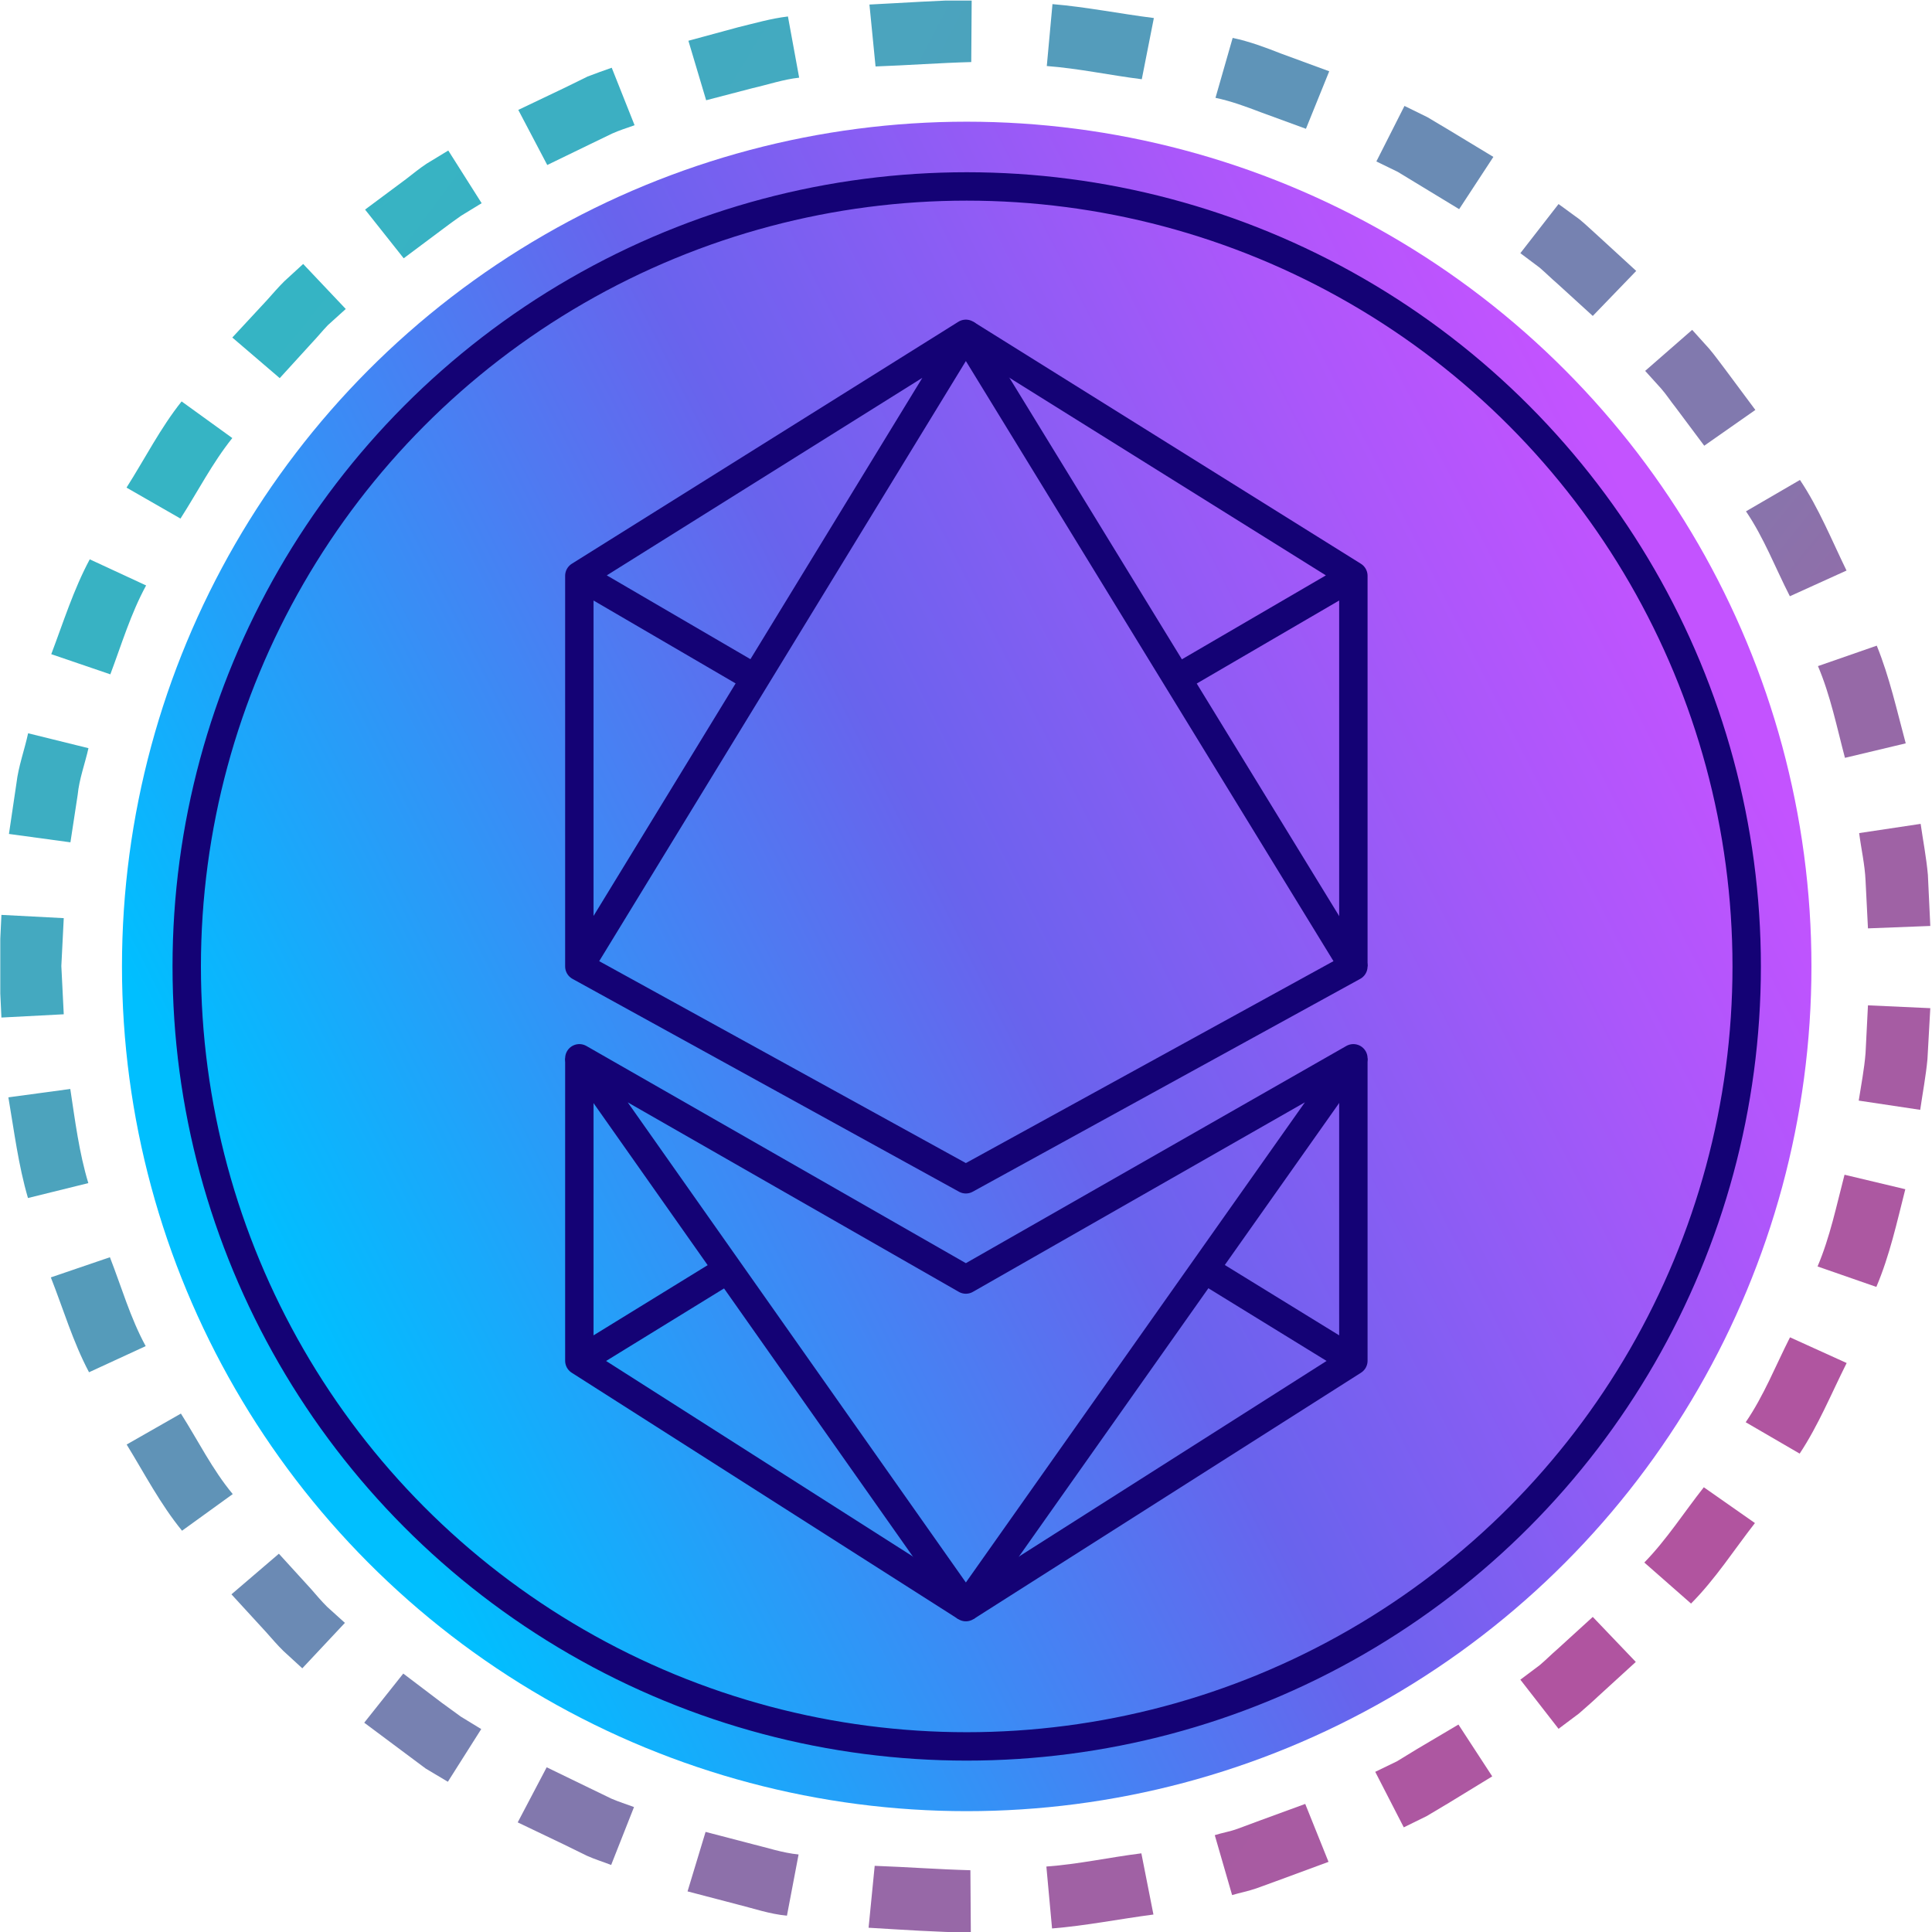 <svg xmlns="http://www.w3.org/2000/svg" xmlns:xlink="http://www.w3.org/1999/xlink" xml:space="preserve" id="Слой_1" x="0" y="0" version="1.1" viewBox="0 0 136.06 136.06">
  <style>
    .st7{fill:none;stroke:#140275;stroke-width:2;stroke-linejoin:round;stroke-miterlimit:10}
  </style>
  <linearGradient id="SVGID_1_" x1="20.722" x2="118.507" y1="92.029" y2="42.533" gradientUnits="userSpaceOnUse">
    <stop offset="0" stop-color="#00bfff"/>
    <stop offset=".502" stop-color="#6963ed"/>
    <stop offset=".523" stop-color="#6d62ee"/>
    <stop offset=".846" stop-color="#ab57fa"/>
    <stop offset="1" stop-color="#c353ff"/>
  </linearGradient>
  <circle cx="68.08" cy="68.06" r="59.49" fill="url(#SVGID_1_)"/>
  <circle cx="68.08" cy="68.06" r="54.93" class="st7"/>
  <path d="M68.02 23.51 40.8 40.55v27.51M53.21 47.79 40.8 40.55M68.02 113.18 40.8 95.83v-21.3M51.27 89.39 40.8 95.83M68.02 83.05l27.29-14.99-27.29-44.55L40.8 68.06z" class="st7"/>
  <path d="m68.02 23.51 27.29 17.04v27.51M82.89 47.79l12.42-7.24M68.02 90.11l27.29-15.58-27.29 38.65L40.8 74.53z" class="st7"/>
  <path d="m68.02 113.18 27.29-17.35v-21.3M84.84 89.39l10.47 6.44" class="st7"/>
  <defs>
    <circle id="SVGID_00000114755061595583807240000018028052631834467474_" cx="68.26" cy="68.03" r="56.88"/>
  </defs>
  <clipPath id="SVGID_00000168094593529864917790000007119462397314534844_">
    <use xlink:href="#SVGID_00000114755061595583807240000018028052631834467474_" overflow="visible"/>
  </clipPath>
  <defs>
    <path id="SVGID_00000180356725351103657230000015756920510687836594_" d="M.02.04h136.02v136.02H.02z"/>
  </defs>
  <clipPath id="SVGID_00000140693172270192709610000005811840809455992470_">
    <use xlink:href="#SVGID_00000180356725351103657230000015756920510687836594_" overflow="visible"/>
  </clipPath>
  <g clip-path="url(#SVGID_00000140693172270192709610000005811840809455992470_)">
    <linearGradient id="SVGID_00000148659470944066479550000002038542971821213593_" x1="242.577" x2="-2349.514" y1="-67.692" y2="2334.045" gradientTransform="matrix(1 0 0 -1 0 137.937)" gradientUnits="userSpaceOnUse">
      <stop offset="0" stop-color="#b6509e"/>
      <stop offset="1" stop-color="#2ebac6"/>
    </linearGradient>
    <path fill="url(#SVGID_00000148659470944066479550000002038542971821213593_)" fill-rule="evenodd" d="m130.05 95.99-3.99-1.81c-1.02 2.01-1.84 4.11-3.12 5.98l3.8 2.21c1.32-1.99 2.23-4.23 3.31-6.38z" clip-rule="evenodd"/>
    <linearGradient id="SVGID_00000151523692144379741880000011827498732270339223_" x1="325.669" x2="-2365.964" y1="-148.925" y2="2623.226" gradientTransform="matrix(1 0 0 -1 0 137.937)" gradientUnits="userSpaceOnUse">
      <stop offset="0" stop-color="#b6509e"/>
      <stop offset="1" stop-color="#2ebac6"/>
    </linearGradient>
    <path fill="url(#SVGID_00000151523692144379741880000011827498732270339223_)" fill-rule="evenodd" d="m134.18 83.75-4.28-1.02c-.57 2.18-1.02 4.39-1.9 6.46l4.14 1.44c.94-2.21 1.45-4.56 2.04-6.88z" clip-rule="evenodd"/>
    <linearGradient id="SVGID_00000150098527760326436070000011689939776929696139_" x1="461.642" x2="-2390.601" y1="-322.133" y2="3030.558" gradientTransform="matrix(1 0 0 -1 0 137.937)" gradientUnits="userSpaceOnUse">
      <stop offset="0" stop-color="#b6509e"/>
      <stop offset="1" stop-color="#2ebac6"/>
    </linearGradient>
    <path fill="url(#SVGID_00000150098527760326436070000011689939776929696139_)" fill-rule="evenodd" d="m135.94 71-4.39-.2-.17 3.37c-.09 1.13-.31 2.24-.48 3.34l4.33.65c.17-1.19.4-2.38.51-3.57l.2-3.59z" clip-rule="evenodd"/>
    <linearGradient id="SVGID_00000098191328061539030560000010823006724727384759_" x1="282.376" x2="-2485.617" y1="-115.675" y2="1843.911" gradientTransform="matrix(1 0 0 -1 0 137.937)" gradientUnits="userSpaceOnUse">
      <stop offset="0" stop-color="#b6509e"/>
      <stop offset="1" stop-color="#2ebac6"/>
    </linearGradient>
    <path fill="url(#SVGID_00000098191328061539030560000010823006724727384759_)" fill-rule="evenodd" d="m99.82 123.16-1.44.88-1.53.74 2.01 3.91 1.61-.79 1.56-.93 3.06-1.87-2.38-3.65-2.89 1.71z" clip-rule="evenodd"/>
    <linearGradient id="SVGID_00000062176295662476691750000007562298501346741632_" x1="219.506" x2="-2401.256" y1="-64.471" y2="1978.409" gradientTransform="matrix(1 0 0 -1 0 137.937)" gradientUnits="userSpaceOnUse">
      <stop offset="0" stop-color="#b6509e"/>
      <stop offset="1" stop-color="#2ebac6"/>
    </linearGradient>
    <path fill="url(#SVGID_00000062176295662476691750000007562298501346741632_)" fill-rule="evenodd" d="m115.2 117.04-3.03-3.17-2.49 2.27c-.43.37-.82.77-1.25 1.13l-1.36 1.02 2.69 3.46 1.44-1.08c.45-.4.91-.79 1.33-1.19l2.67-2.44z" clip-rule="evenodd"/>
    <linearGradient id="SVGID_00000171693471694113615800000009104113646494873235_" x1="207.672" x2="-2355.879" y1="-45.173" y2="2122.827" gradientTransform="matrix(1 0 0 -1 0 137.937)" gradientUnits="userSpaceOnUse">
      <stop offset="0" stop-color="#b6509e"/>
      <stop offset="1" stop-color="#2ebac6"/>
    </linearGradient>
    <path fill="url(#SVGID_00000171693471694113615800000009104113646494873235_)" fill-rule="evenodd" d="m123.59 107.26-3.6-2.52c-1.39 1.76-2.61 3.68-4.19 5.3l3.29 2.89c1.72-1.73 3.02-3.77 4.5-5.67z" clip-rule="evenodd"/>
    <linearGradient id="SVGID_00000183214768842307380680000014598200411649775266_" x1="912.845" x2="-2816.259" y1="-441.831" y2="1519.407" gradientTransform="matrix(1 0 0 -1 0 137.937)" gradientUnits="userSpaceOnUse">
      <stop offset="0" stop-color="#b6509e"/>
      <stop offset="1" stop-color="#2ebac6"/>
    </linearGradient>
    <path fill="url(#SVGID_00000183214768842307380680000014598200411649775266_)" fill-rule="evenodd" d="m68.37 136.1-.03-4.39c-2.24-.06-4.5-.23-6.74-.31l-.43 4.36c2.39.14 4.79.31 7.2.34z" clip-rule="evenodd"/>
    <linearGradient id="SVGID_00000054956375985214890630000008027461777540008875_" x1="630.693" x2="-2812.953" y1="-308.34" y2="1639.842" gradientTransform="matrix(1 0 0 -1 0 137.937)" gradientUnits="userSpaceOnUse">
      <stop offset="0" stop-color="#b6509e"/>
      <stop offset="1" stop-color="#2ebac6"/>
    </linearGradient>
    <path fill="url(#SVGID_00000054956375985214890630000008027461777540008875_)" fill-rule="evenodd" d="m81.23 134.83-.85-4.31c-2.24.28-4.45.77-6.69.93l.4 4.36c2.38-.19 4.76-.67 7.14-.98z" clip-rule="evenodd"/>
    <linearGradient id="SVGID_00000036947015821880386590000016201835759085210038_" x1="409.578" x2="-2606.479" y1="-199.029" y2="1747.816" gradientTransform="matrix(1 0 0 -1 0 137.937)" gradientUnits="userSpaceOnUse">
      <stop offset="0" stop-color="#b6509e"/>
      <stop offset="1" stop-color="#2ebac6"/>
    </linearGradient>
    <path fill="url(#SVGID_00000036947015821880386590000016201835759085210038_)" fill-rule="evenodd" d="m93.56 131.12-1.64-4.08-3.17 1.16-1.59.59c-.54.2-1.08.28-1.61.45l1.22 4.22c.57-.17 1.16-.28 1.73-.48l1.7-.62 3.36-1.24z" clip-rule="evenodd"/>
    <linearGradient id="SVGID_00000039856376125046571320000009288860385179993527_" x1="1272.71" x2="-1402.272" y1="-908.224" y2="1081.687" gradientTransform="matrix(1 0 0 -1 0 137.937)" gradientUnits="userSpaceOnUse">
      <stop offset="0" stop-color="#b6509e"/>
      <stop offset="1" stop-color="#2ebac6"/>
    </linearGradient>
    <path fill="url(#SVGID_00000039856376125046571320000009288860385179993527_)" fill-rule="evenodd" d="m32.45 120.89-1.36-.99-2.69-2.04-2.75 3.46 4.33 3.23 1.56.93 2.35-3.71-1.44-.88z" clip-rule="evenodd"/>
    <linearGradient id="SVGID_00000091719671402011951730000009775242574902950533_" x1="1131.911" x2="-1738.089" y1="-728.318" y2="1213.653" gradientTransform="matrix(1 0 0 -1 0 137.937)" gradientUnits="userSpaceOnUse">
      <stop offset="0" stop-color="#b6509e"/>
      <stop offset="1" stop-color="#2ebac6"/>
    </linearGradient>
    <path fill="url(#SVGID_00000091719671402011951730000009775242574902950533_)" fill-rule="evenodd" d="m43.04 131.34 1.61-4.08c-.54-.2-1.08-.37-1.59-.59l-1.53-.74-3.03-1.47-2.04 3.88 3.26 1.56 1.61.79c.58.26 1.15.43 1.71.65z" clip-rule="evenodd"/>
    <linearGradient id="SVGID_00000156547396386572899780000007240282993286755469_" x1="1014.516" x2="-2188.508" y1="-577.502" y2="1365.024" gradientTransform="matrix(1 0 0 -1 0 137.937)" gradientUnits="userSpaceOnUse">
      <stop offset="0" stop-color="#b6509e"/>
      <stop offset="1" stop-color="#2ebac6"/>
    </linearGradient>
    <path fill="url(#SVGID_00000156547396386572899780000007240282993286755469_)" fill-rule="evenodd" d="m55.42 134.91.82-4.31c-1.13-.11-2.21-.48-3.29-.74l-3.26-.85-1.27 4.19 3.48.91c1.17.29 2.31.69 3.52.8z" clip-rule="evenodd"/>
    <linearGradient id="SVGID_00000036964548016684725250000004637891738093435556_" x1="1874.593" x2="-751.483" y1="-1775.973" y2="785.053" gradientTransform="matrix(1 0 0 -1 0 137.937)" gradientUnits="userSpaceOnUse">
      <stop offset="0" stop-color="#b6509e"/>
      <stop offset="1" stop-color="#2ebac6"/>
    </linearGradient>
    <path fill="url(#SVGID_00000036964548016684725250000004637891738093435556_)" fill-rule="evenodd" d="m6.27 96.64 3.99-1.84c-1.08-1.98-1.7-4.16-2.52-6.26l-4.16 1.42c.88 2.23 1.56 4.55 2.69 6.68z" clip-rule="evenodd"/>
    <linearGradient id="SVGID_00000180366072356425188250000017432928570144847232_" x1="1636.458" x2="-926.869" y1="-1406.01" y2="867.757" gradientTransform="matrix(1 0 0 -1 0 137.937)" gradientUnits="userSpaceOnUse">
      <stop offset="0" stop-color="#b6509e"/>
      <stop offset="1" stop-color="#2ebac6"/>
    </linearGradient>
    <path fill="url(#SVGID_00000180366072356425188250000017432928570144847232_)" fill-rule="evenodd" d="m12.82 107.8 3.57-2.58c-1.44-1.73-2.44-3.77-3.65-5.67l-3.82 2.18c1.26 2.05 2.37 4.2 3.9 6.07z" clip-rule="evenodd"/>
    <linearGradient id="SVGID_00000124144769398609231380000011198635679730714524_" x1="1441.472" x2="-1139.34" y1="-1131.21" y2="967.745" gradientTransform="matrix(1 0 0 -1 0 137.937)" gradientUnits="userSpaceOnUse">
      <stop offset="0" stop-color="#b6509e"/>
      <stop offset="1" stop-color="#2ebac6"/>
    </linearGradient>
    <path fill="url(#SVGID_00000124144769398609231380000011198635679730714524_)" fill-rule="evenodd" d="m21.29 117.49 3-3.2-1.25-1.13c-.4-.4-.76-.82-1.13-1.25l-2.27-2.49-3.34 2.86 2.44 2.66c.4.45.79.91 1.22 1.33l1.33 1.22z" clip-rule="evenodd"/>
    <linearGradient id="SVGID_00000052082349454220575010000015518717401513638790_" x1="2456.323" x2="-303.096" y1="-2619.452" y2="419.848" gradientTransform="matrix(1 0 0 -1 0 137.937)" gradientUnits="userSpaceOnUse">
      <stop offset="0" stop-color="#b6509e"/>
      <stop offset="1" stop-color="#2ebac6"/>
    </linearGradient>
    <path fill="url(#SVGID_00000052082349454220575010000015518717401513638790_)" fill-rule="evenodd" d="m.63 58.73 4.33.59.51-3.34c.11-1.13.51-2.18.76-3.29l-4.25-1.05c-.25 1.16-.68 2.32-.82 3.51l-.53 3.58z" clip-rule="evenodd"/>
    <linearGradient id="SVGID_00000164483336326713570900000013009347390394236831_" x1="2403.393" x2="-458.222" y1="-2990.609" y2="656.746" gradientTransform="matrix(1 0 0 -1 0 137.937)" gradientUnits="userSpaceOnUse">
      <stop offset="0" stop-color="#b6509e"/>
      <stop offset="1" stop-color="#2ebac6"/>
    </linearGradient>
    <path fill="url(#SVGID_00000164483336326713570900000013009347390394236831_)" fill-rule="evenodd" d="m.1 64.43-.17 3.6.17 3.63 4.39-.23-.17-3.4.17-3.37-4.39-.23z" clip-rule="evenodd"/>
    <linearGradient id="SVGID_00000045615777515080486710000012237096270588994688_" x1="2158.558" x2="-602.156" y1="-2304.367" y2="721.089" gradientTransform="matrix(1 0 0 -1 0 137.937)" gradientUnits="userSpaceOnUse">
      <stop offset="0" stop-color="#b6509e"/>
      <stop offset="1" stop-color="#2ebac6"/>
    </linearGradient>
    <path fill="url(#SVGID_00000045615777515080486710000012237096270588994688_)" fill-rule="evenodd" d="m1.97 84.37 4.25-1.05c-.65-2.15-.93-4.39-1.27-6.63l-4.36.59c.41 2.39.7 4.77 1.38 7.09z" clip-rule="evenodd"/>
    <linearGradient id="SVGID_00000126309437853106901070000013690092619099164803_" x1="2466.49" x2="-121.532" y1="-1866.992" y2="230.453" gradientTransform="matrix(1 0 0 -1 0 137.937)" gradientUnits="userSpaceOnUse">
      <stop offset="0" stop-color="#b6509e"/>
      <stop offset="1" stop-color="#2ebac6"/>
    </linearGradient>
    <path fill="url(#SVGID_00000126309437853106901070000013690092619099164803_)" fill-rule="evenodd" d="m16.36 23.77 3.34 2.86 2.27-2.49c.4-.42.74-.85 1.13-1.25l1.25-1.13-3-3.17-1.33 1.22c-.42.42-.82.88-1.22 1.33l-2.44 2.63z" clip-rule="evenodd"/>
    <linearGradient id="SVGID_00000149350211493179472930000007273749902801226372_" x1="2432.333" x2="-132.138" y1="-2049.184" y2="234.244" gradientTransform="matrix(1 0 0 -1 0 137.937)" gradientUnits="userSpaceOnUse">
      <stop offset="0" stop-color="#b6509e"/>
      <stop offset="1" stop-color="#2ebac6"/>
    </linearGradient>
    <path fill="url(#SVGID_00000149350211493179472930000007273749902801226372_)" fill-rule="evenodd" d="m8.91 34.34 3.8 2.18c1.22-1.9 2.24-3.91 3.65-5.67l-3.57-2.58c-1.5 1.88-2.58 4.03-3.88 6.07z" clip-rule="evenodd"/>
    <linearGradient id="SVGID_00000124148945389303621390000009463291487059597472_" x1="2435.211" x2="-190.87" y1="-2273.811" y2="287.212" gradientTransform="matrix(1 0 0 -1 0 137.937)" gradientUnits="userSpaceOnUse">
      <stop offset="0" stop-color="#b6509e"/>
      <stop offset="1" stop-color="#2ebac6"/>
    </linearGradient>
    <path fill="url(#SVGID_00000124148945389303621390000009463291487059597472_)" fill-rule="evenodd" d="m3.61 46.07 4.16 1.42c.79-2.1 1.44-4.28 2.52-6.26l-3.97-1.84c-1.15 2.15-1.86 4.44-2.71 6.68z" clip-rule="evenodd"/>
    <linearGradient id="SVGID_00000114783898294189476590000004389495039407687090_" x1="2777.373" x2="-431.009" y1="-1524.659" y2="428.188" gradientTransform="matrix(1 0 0 -1 0 137.937)" gradientUnits="userSpaceOnUse">
      <stop offset="0" stop-color="#b6509e"/>
      <stop offset="1" stop-color="#2ebac6"/>
    </linearGradient>
    <path fill="url(#SVGID_00000114783898294189476590000004389495039407687090_)" fill-rule="evenodd" d="m48.48 2.87 1.25 4.19 3.26-.85c1.1-.25 2.18-.62 3.29-.74l-.79-4.31c-1.19.14-2.35.48-3.51.76l-3.5.95z" clip-rule="evenodd"/>
    <linearGradient id="SVGID_00000109723270033821934380000005233959343889838993_" x1="2621.771" x2="-255.648" y1="-1609.467" y2="329.515" gradientTransform="matrix(1 0 0 -1 0 137.937)" gradientUnits="userSpaceOnUse">
      <stop offset="0" stop-color="#b6509e"/>
      <stop offset="1" stop-color="#2ebac6"/>
    </linearGradient>
    <path fill="url(#SVGID_00000109723270033821934380000005233959343889838993_)" fill-rule="evenodd" d="m36.5 7.74 2.04 3.88 3.03-1.47 1.53-.74c.51-.23 1.05-.4 1.59-.59l-1.61-4.05c-.57.2-1.13.4-1.7.62l-1.61.79-3.27 1.56z" clip-rule="evenodd"/>
    <linearGradient id="SVGID_00000011007848055724214990000011041747889721284275_" x1="2525.222" x2="-159.522" y1="-1732.118" y2="264.485" gradientTransform="matrix(1 0 0 -1 0 137.937)" gradientUnits="userSpaceOnUse">
      <stop offset="0" stop-color="#b6509e"/>
      <stop offset="1" stop-color="#2ebac6"/>
    </linearGradient>
    <path fill="url(#SVGID_00000011007848055724214990000011041747889721284275_)" fill-rule="evenodd" d="m25.71 14.76 2.72 3.43 2.69-2.01c.45-.34.91-.68 1.36-.99l1.44-.88-2.35-3.71-1.53.93c-.51.34-.96.71-1.44 1.08l-2.89 2.15z" clip-rule="evenodd"/>
    <linearGradient id="SVGID_00000154415119999583413820000005119209024207900303_" x1="2029.735" x2="-994.138" y1="-1114.842" y2="828.453" gradientTransform="matrix(1 0 0 -1 0 137.937)" gradientUnits="userSpaceOnUse">
      <stop offset="0" stop-color="#b6509e"/>
      <stop offset="1" stop-color="#2ebac6"/>
    </linearGradient>
    <path fill="url(#SVGID_00000154415119999583413820000005119209024207900303_)" fill-rule="evenodd" d="M86.81 2.67 85.6 6.89c1.1.23 2.15.62 3.2 1.02l3.17 1.16 1.64-4.05-3.4-1.25c-1.07-.42-2.21-.85-3.4-1.1z" clip-rule="evenodd"/>
    <linearGradient id="SVGID_00000115489365391294017640000001112769560932124579_" x1="2550.311" x2="-893.334" y1="-1263.978" y2="684.201" gradientTransform="matrix(1 0 0 -1 0 137.937)" gradientUnits="userSpaceOnUse">
      <stop offset="0" stop-color="#b6509e"/>
      <stop offset="1" stop-color="#2ebac6"/>
    </linearGradient>
    <path fill="url(#SVGID_00000115489365391294017640000001112769560932124579_)" fill-rule="evenodd" d="m74.12.29-.4 4.36c2.24.17 4.45.65 6.69.93l.85-4.31C78.88.97 76.5.49 74.12.29z" clip-rule="evenodd"/>
    <linearGradient id="SVGID_00000105400203020836833100000006166930913357334925_" x1="3003.183" x2="-725.907" y1="-1409.639" y2="551.593" gradientTransform="matrix(1 0 0 -1 0 137.937)" gradientUnits="userSpaceOnUse">
      <stop offset="0" stop-color="#b6509e"/>
      <stop offset="1" stop-color="#2ebac6"/>
    </linearGradient>
    <path fill="url(#SVGID_00000105400203020836833100000006166930913357334925_)" fill-rule="evenodd" d="m61.23.32.43 4.36c2.24-.08 4.5-.25 6.74-.31l.03-4.39c-2.38.05-4.79.22-7.2.34z" clip-rule="evenodd"/>
    <linearGradient id="SVGID_00000121264574598269229450000002974720757613238197_" x1="1119.428" x2="-1453.097" y1="-735.089" y2="1440.886" gradientTransform="matrix(1 0 0 -1 0 137.937)" gradientUnits="userSpaceOnUse">
      <stop offset="0" stop-color="#b6509e"/>
      <stop offset="1" stop-color="#2ebac6"/>
    </linearGradient>
    <path fill="url(#SVGID_00000121264574598269229450000002974720757613238197_)" fill-rule="evenodd" d="m119.17 23.23-3.31 2.89 1.13 1.25c.37.42.68.91 1.02 1.33l2.01 2.69 3.6-2.52-2.15-2.89c-.37-.48-.71-.96-1.1-1.42l-1.2-1.33z" clip-rule="evenodd"/>
    <linearGradient id="SVGID_00000150102395634167635170000009477622546296662442_" x1="1350.333" x2="-1268.188" y1="-843.062" y2="1190.98" gradientTransform="matrix(1 0 0 -1 0 137.937)" gradientUnits="userSpaceOnUse">
      <stop offset="0" stop-color="#b6509e"/>
      <stop offset="1" stop-color="#2ebac6"/>
    </linearGradient>
    <path fill="url(#SVGID_00000150102395634167635170000009477622546296662442_)" fill-rule="evenodd" d="m109.76 14.37-2.69 3.46 1.36 1.02c.43.37.82.76 1.25 1.13l2.49 2.27 3.06-3.17-2.66-2.44c-.45-.4-.88-.82-1.33-1.19l-1.48-1.08z" clip-rule="evenodd"/>
    <linearGradient id="SVGID_00000170256715736269117950000004300772368002509231_" x1="1642.227" x2="-1118.546" y1="-968.603" y2="993.51" gradientTransform="matrix(1 0 0 -1 0 137.937)" gradientUnits="userSpaceOnUse">
      <stop offset="0" stop-color="#b6509e"/>
      <stop offset="1" stop-color="#2ebac6"/>
    </linearGradient>
    <path fill="url(#SVGID_00000170256715736269117950000004300772368002509231_)" fill-rule="evenodd" d="m98.43 12.1 4.33 2.63 2.41-3.68-3.09-1.87-1.56-.93-1.61-.79-1.98 3.91 1.5.73z" clip-rule="evenodd"/>
    <linearGradient id="SVGID_00000078032346896494578980000008760999871147324820_" x1="618.818" x2="-2230.806" y1="-497.574" y2="2870.945" gradientTransform="matrix(1 0 0 -1 0 137.937)" gradientUnits="userSpaceOnUse">
      <stop offset="0" stop-color="#b6509e"/>
      <stop offset="1" stop-color="#2ebac6"/>
    </linearGradient>
    <path fill="url(#SVGID_00000078032346896494578980000008760999871147324820_)" fill-rule="evenodd" d="m135.26 58.02-4.33.65c.14 1.1.4 2.21.45 3.34l.17 3.37 4.39-.17-.17-3.6c-.11-1.23-.34-2.4-.51-3.59z" clip-rule="evenodd"/>
    <linearGradient id="SVGID_00000054985774535792014350000012192550767439391154_" x1="760.595" x2="-1931.046" y1="-559.862" y2="2212.289" gradientTransform="matrix(1 0 0 -1 0 137.937)" gradientUnits="userSpaceOnUse">
      <stop offset="0" stop-color="#b6509e"/>
      <stop offset="1" stop-color="#2ebac6"/>
    </linearGradient>
    <path fill="url(#SVGID_00000054985774535792014350000012192550767439391154_)" fill-rule="evenodd" d="m132.17 45.47-4.14 1.44c.88 2.07 1.33 4.31 1.9 6.46l4.28-1.02c-.62-2.29-1.13-4.64-2.04-6.88z" clip-rule="evenodd"/>
    <linearGradient id="SVGID_00000080196221061647865670000004800246639537308554_" x1="163.312" x2="45.811" y1="70.343" y2="164.899" gradientTransform="matrix(1 0 0 -1 0 137.937)" gradientUnits="userSpaceOnUse">
      <stop offset="0" stop-color="#b6509e"/>
      <stop offset="1" stop-color="#2ebac6"/>
    </linearGradient>
    <path fill="url(#SVGID_00000080196221061647865670000004800246639537308554_)" fill-rule="evenodd" d="m126.76 33.8-3.8 2.21c1.27 1.87 2.07 3.99 3.09 5.98l3.99-1.81c-1.04-2.13-1.95-4.4-3.28-6.38z" clip-rule="evenodd"/>
  </g>
  <defs>
    <circle id="SVGID_00000031905529549102433130000010224349525314698158_" cx="68.03" cy="68.05" r="59.51"/>
  </defs>
  <clipPath id="SVGID_00000167383049377272342020000005411016121513373343_">
    <use xlink:href="#SVGID_00000031905529549102433130000010224349525314698158_" overflow="visible"/>
  </clipPath>
</svg>
